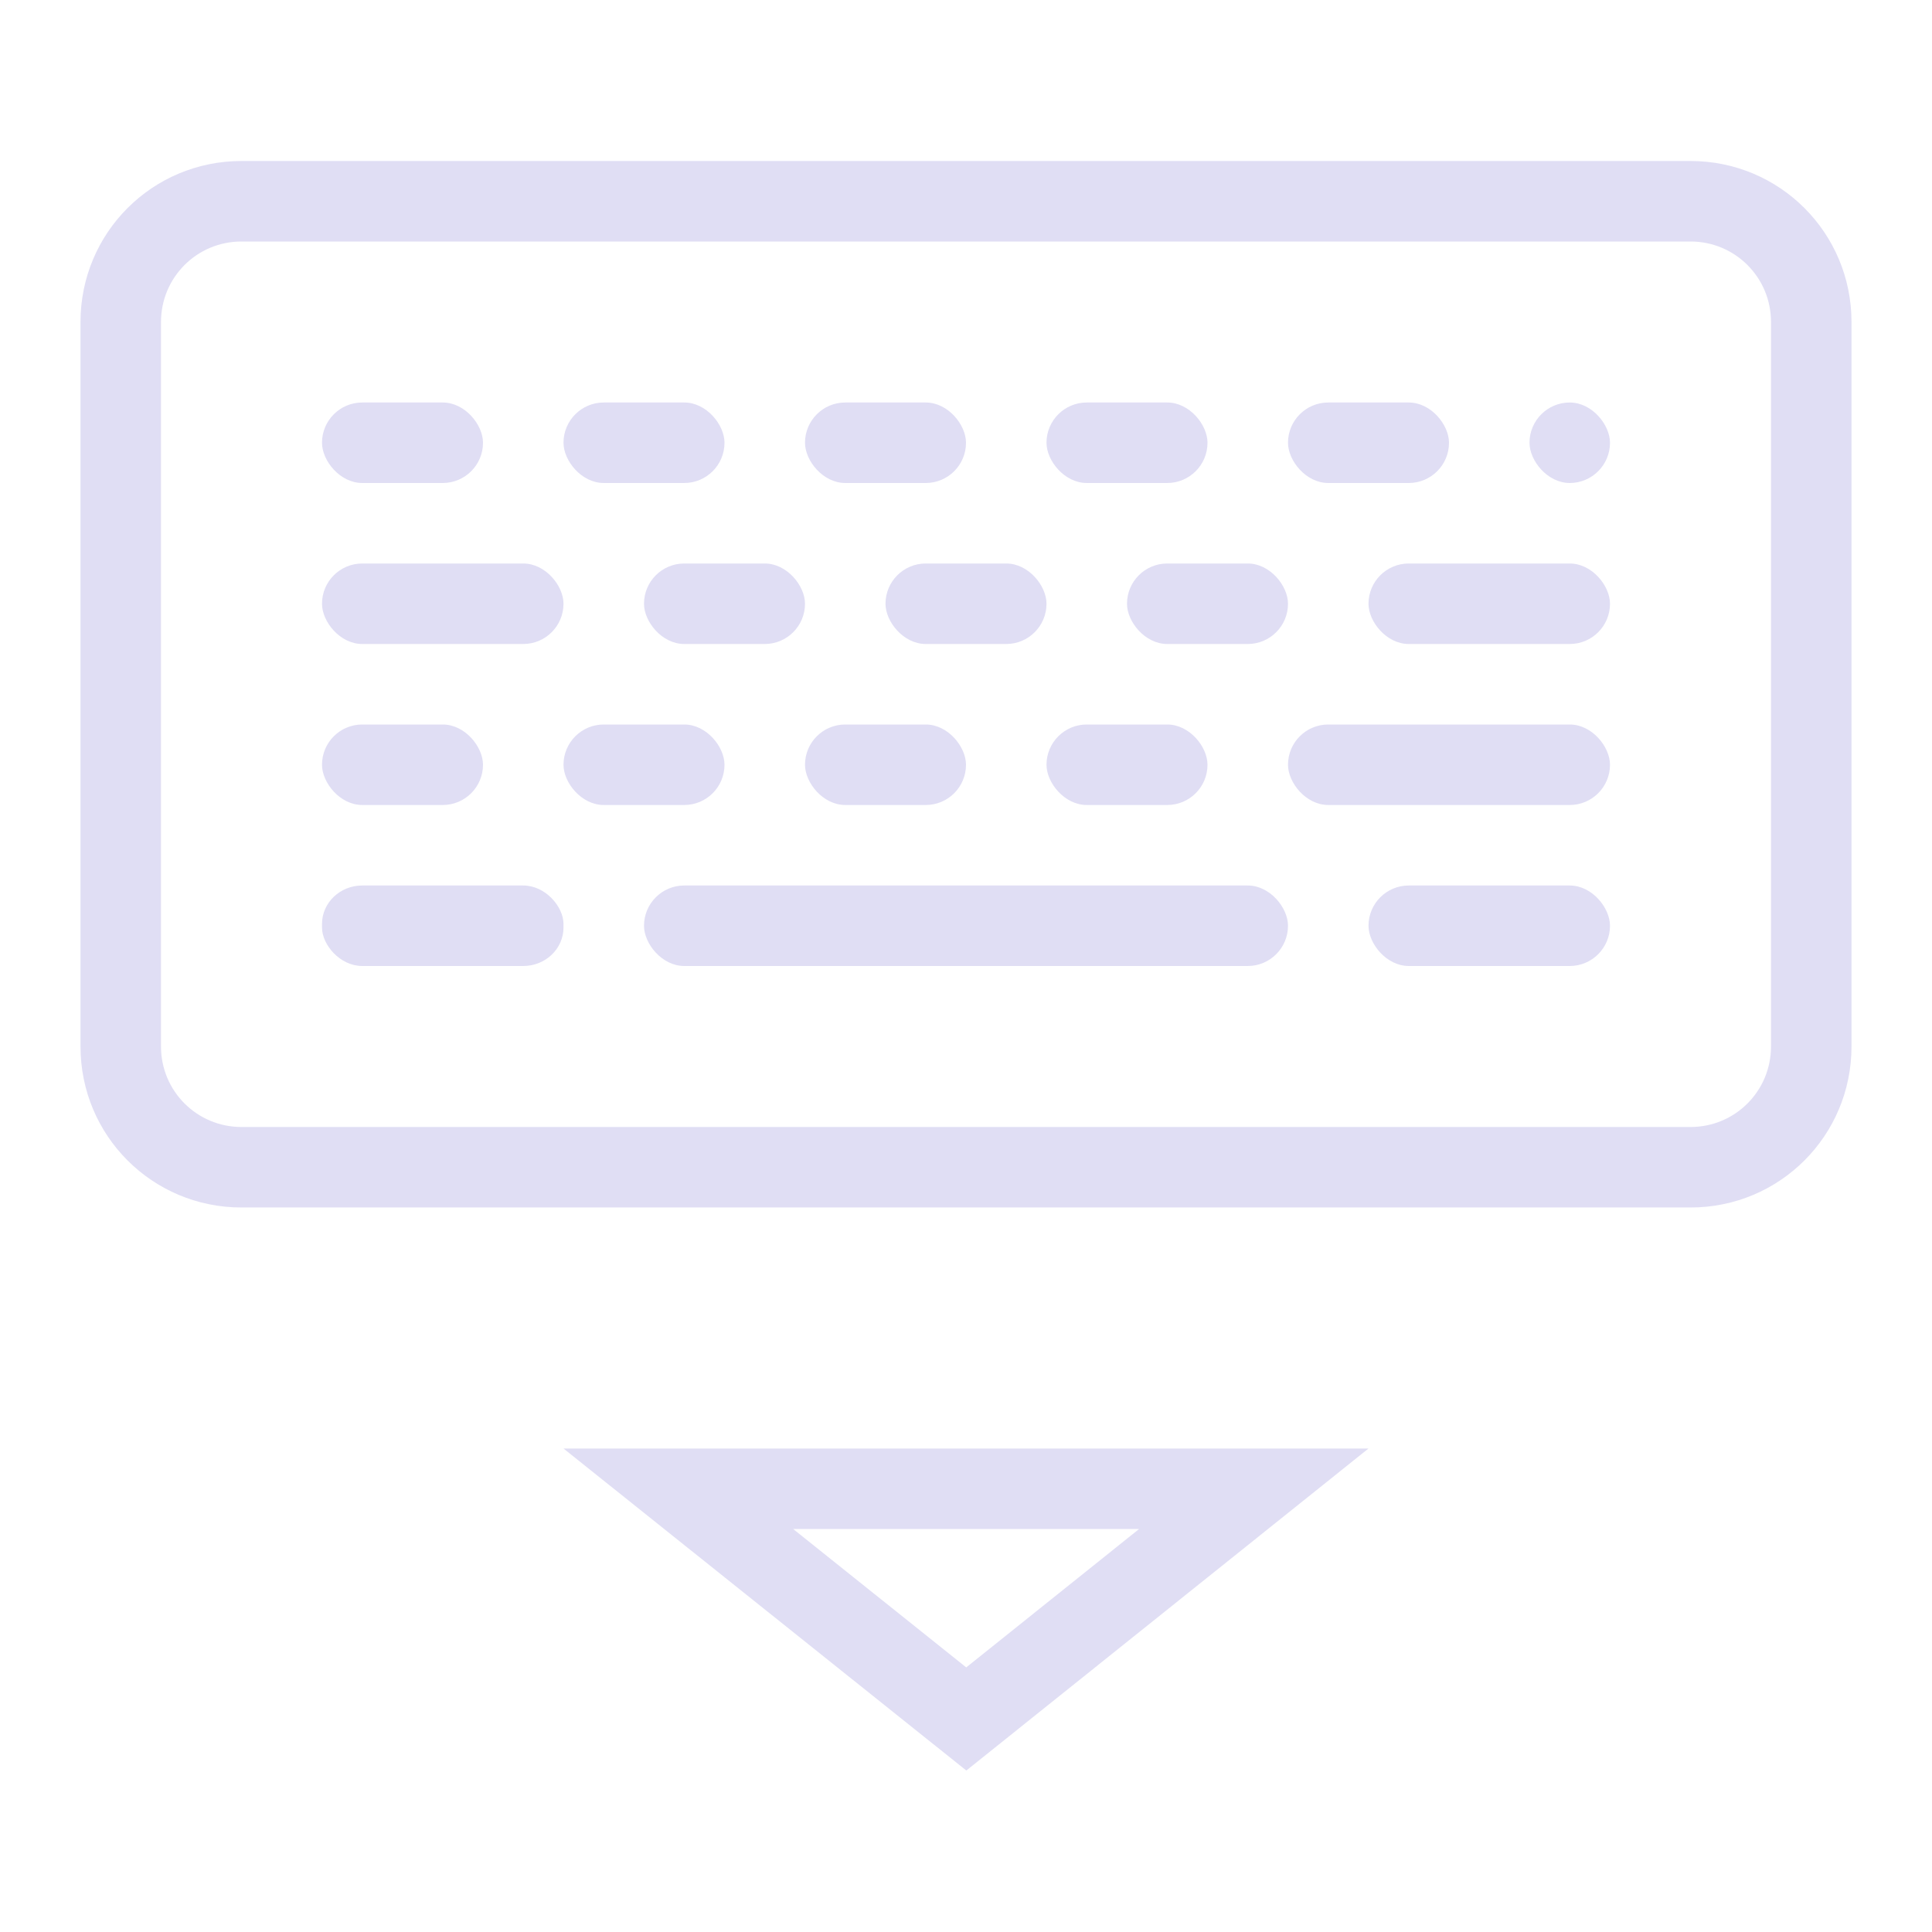 <svg width="24px" height="24px" version="1.1" viewBox="0 0 24 24" xmlns="http://www.w3.org/2000/svg">
 <path d="m7 17.994 5.004 4 4.996-4h-10zm2.853 1h4.297l-2.147 1.719-2.15-1.719z" color="#000000" fill="#e0def4" stroke-linejoin="round" style="-inkscape-stroke:none"/>
 <path d="m3 2c-1.108 0-2 0.892-2 2v9c0 1.108 0.892 2 2 2h18c1.108 0 2-0.892 2-2v-9c0-1.108-0.892-2-2-2h-18zm0 1h18c0.554 0 1 0.446 1 1v9c0 0.554-0.446 1-1 1h-18c-0.554 0-1-0.446-1-1v-9c0-0.554 0.446-1 1-1z" fill="#e0def4"/>
 <rect x="4" y="5" width="2" height="1" rx=".5" ry=".5" fill="#e0def4"/>
 <rect x="7" y="5" width="2" height="1" rx=".5" ry=".5" fill="#e0def4"/>
 <rect x="10" y="5" width="2" height="1" rx=".5" ry=".5" fill="#e0def4"/>
 <rect x="13" y="5" width="2" height="1" rx=".5" ry=".5" fill="#e0def4"/>
 <rect x="19" y="5" width="1" height="1" rx=".5" ry=".5" fill="#e0def4"/>
 <rect x="4" y="7" width="3" height="1" rx=".5" ry=".5" fill="#e0def4"/>
 <rect x="8" y="7" width="2" height="1" rx=".5" ry=".5" fill="#e0def4"/>
 <rect x="11" y="7" width="2" height="1" rx=".5" ry=".5" fill="#e0def4"/>
 <rect x="14" y="7" width="2" height="1" rx=".5" ry=".5" fill="#e0def4"/>
 <rect x="17" y="7" width="3" height="1" rx=".5" ry=".5" fill="#e0def4"/>
 <rect x="4" y="9" width="2" height="1" rx=".5" ry=".5" fill="#e0def4"/>
 <rect x="7" y="9" width="2" height="1" rx=".5" ry=".5" fill="#e0def4"/>
 <rect x="10" y="9" width="2" height="1" rx=".5" ry=".5" fill="#e0def4"/>
 <rect x="13" y="9" width="2" height="1" rx=".5" ry=".5" fill="#e0def4"/>
 <rect x="16" y="9" width="4" height="1" rx=".5" ry=".5" fill="#e0def4"/>
 <rect x="4" y="11" width="3" height="1" rx=".5" ry=".478" fill="#e0def4"/>
 <rect x="17" y="11" width="3" height="1" rx=".5" ry=".5" fill="#e0def4"/>
 <rect x="8" y="11" width="8" height="1" rx=".5" ry=".5" fill="#e0def4"/>
 <rect x="16" y="5" width="2" height="1" rx=".5" ry=".5" fill="#e0def4"/>
</svg>
